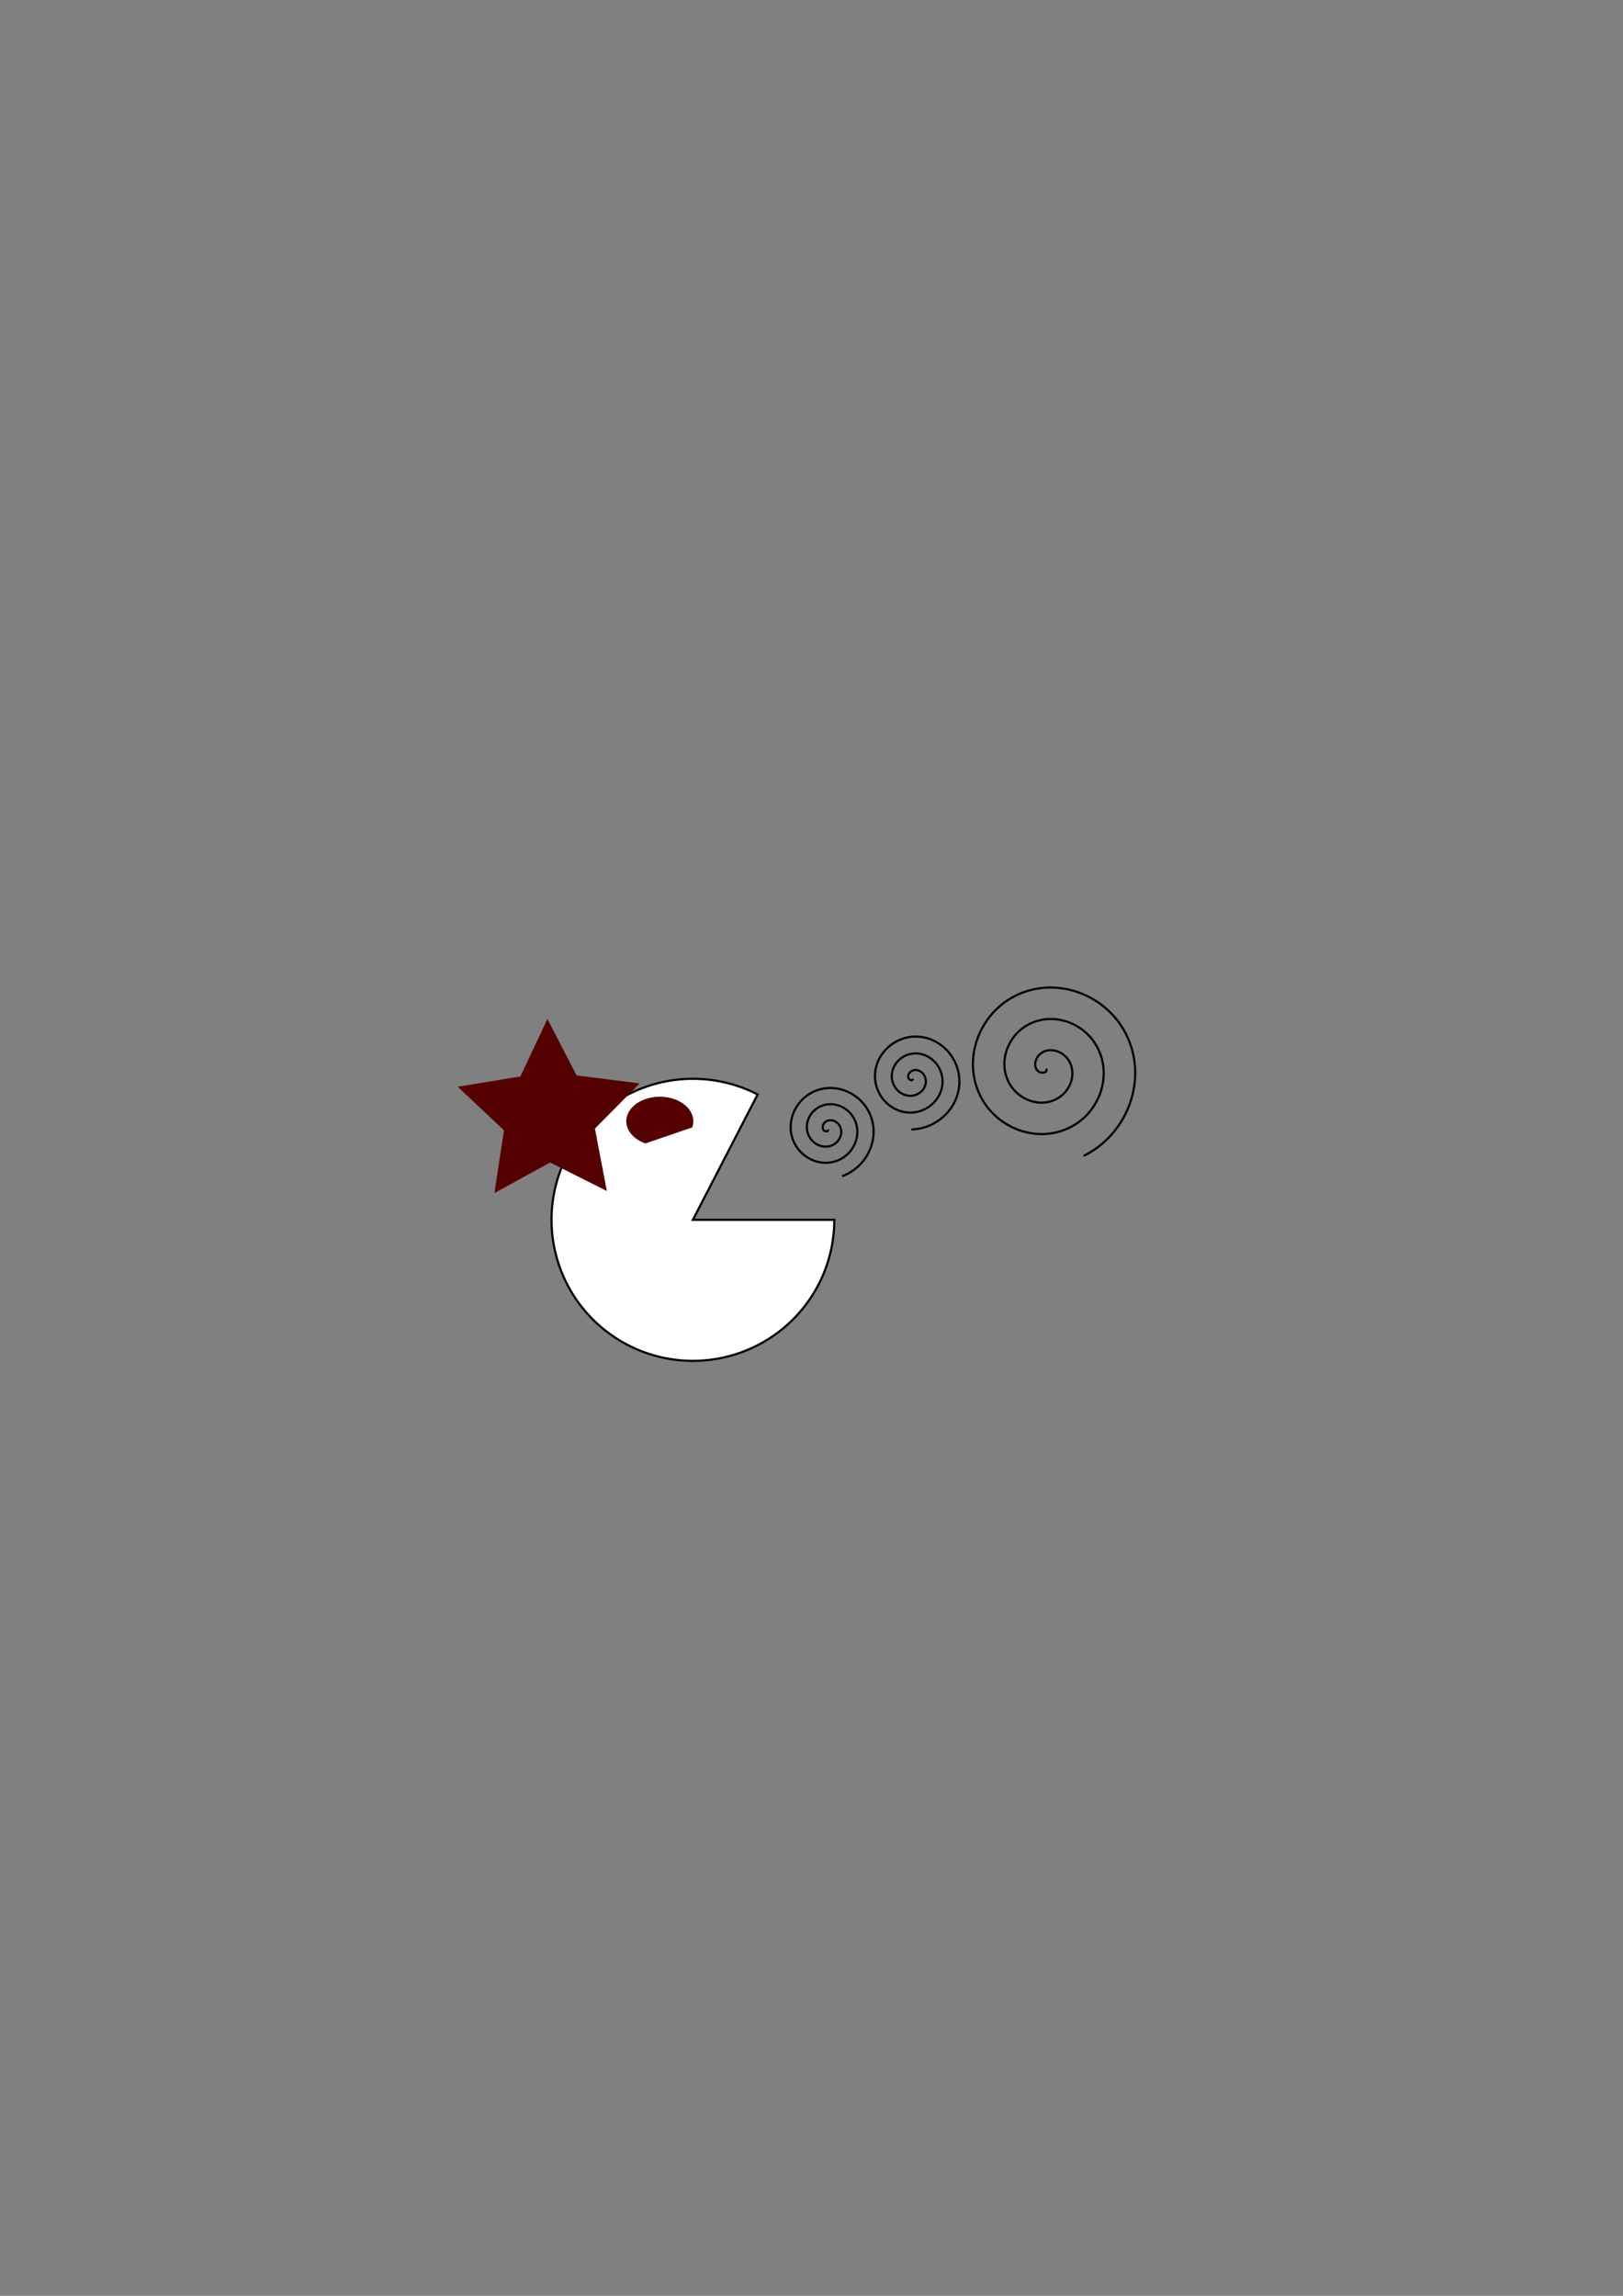 <?xml version="1.0" encoding="UTF-8" standalone="no"?>
<!-- Created with Inkscape (http://www.inkscape.org/) -->

<svg
   xmlns:dc="http://purl.org/dc/elements/1.1/"
   xmlns:cc="http://creativecommons.org/ns#"
   xmlns:rdf="http://www.w3.org/1999/02/22-rdf-syntax-ns#"
   xmlns:svg="http://www.w3.org/2000/svg"
   xmlns="http://www.w3.org/2000/svg"
   xmlns:sodipodi="http://sodipodi.sourceforge.net/DTD/sodipodi-0.dtd"
   xmlns:inkscape="http://www.inkscape.org/namespaces/inkscape"
   width="210mm"
   height="297mm"
   viewBox="0 0 744.094 1052.362"
   id="svg2"
   version="1.1"
   inkscape:version="0.91 r13725"
   sodipodi:docname="drawing.svg">
  <rect x="0" y="0" width="744.094" height="1052.362" fill="#808080" stroke="none"/>
  <defs
     id="defs4">
    <inkscape:perspective
       sodipodi:type="inkscape:persp3d"
       inkscape:vp_x="0 : 526.1811 : 1"
       inkscape:vp_y="0 : 1000 : 0"
       inkscape:vp_z="744.09449 : 526.1811 : 1"
       inkscape:persp3d-origin="372.04724 : 350.7874 : 1"
       id="perspective3394" />
  </defs>
  <sodipodi:namedview
     id="base"
     pagecolor="#ffffff"
     bordercolor="#666666"
     borderopacity="1.0"
     inkscape:pageopacity="0.0"
     inkscape:pageshadow="2"
     inkscape:zoom="2.8"
     inkscape:cx="351.07143"
     inkscape:cy="512.75899"
     inkscape:document-units="px"
     inkscape:current-layer="layer1"
     showgrid="false"
     inkscape:window-width="1366"
     inkscape:window-height="704"
     inkscape:window-x="0"
     inkscape:window-y="27"
     inkscape:window-maximized="1" />
  <g
     inkscape:label="Layer 1"
     inkscape:groupmode="layer"
     id="layer1">
    <path
       style="fill:#ffffff;fill-rule:evenodd;stroke:#000000;stroke-width:1px;stroke-linecap:butt;stroke-linejoin:miter;stroke-opacity:1"
       id="path3336"
       sodipodi:type="arc"
       sodipodi:cx="317.67856"
       sodipodi:cy="559.14789"
       sodipodi:rx="64.821426"
       sodipodi:ry="64.64286"
       sodipodi:start="0"
       sodipodi:end="5.1880842"
       d="m 382.5,559.148 a 64.821,64.643 0 0 1 -47.296,62.235 64.821,64.643 0 0 1 -72.87,-28.582 64.821,64.643 0 0 1 7.892,-77.691 64.821,64.643 0 0 1 77.138,-13.428 l -29.685,57.466 z" />
    <path
       style="fill:#550000"
       id="path3340"
       sodipodi:type="arc"
       sodipodi:cx="302.5"
       sodipodi:cy="513.96936"
       sodipodi:rx="15.357143"
       sodipodi:ry="11.25"
       sodipodi:start="2.0141674"
       sodipodi:end="0.25279453"
       d="m 295.912,524.132 a 15.357,11.25 0 0 1 -7.675,-14.333 15.357,11.25 0 0 1 19.04,-6.521 15.357,11.25 0 0 1 10.092,13.506"
       sodipodi:open="true" />
    <path
       sodipodi:type="star"
       style="fill:#550000"
       id="path3392"
       sodipodi:sides="5"
       sodipodi:cx="251.78571"
       sodipodi:cy="510.93364"
       sodipodi:r1="43.857376"
       sodipodi:r2="21.928688"
       sodipodi:arg1="0.9240379"
       sodipodi:arg2="1.5523564"
       inkscape:flatsided="false"
       inkscape:rounded="0"
       inkscape:randomized="0"
       d="m 278.214,545.934 -26.024,-13.075 -25.524,14.026 4.393,-28.791 -21.227,-19.941 28.739,-4.719 12.406,-26.35 13.369,25.875 28.894,3.656 -20.477,20.71 z"
       inkscape:transform-center-x="0.24989574"
       inkscape:transform-center-y="-3.9496297" />
    <path
       sodipodi:type="spiral"
       style="fill:none;fill-rule:evenodd;stroke:#000000;stroke-width:1px;stroke-linecap:butt;stroke-linejoin:miter;stroke-opacity:1"
       id="path3410"
       sodipodi:cx="379.64285"
       sodipodi:cy="517.71936"
       sodipodi:expansion="1"
       sodipodi:revolution="3"
       sodipodi:radius="22.372086"
       sodipodi:argument="-17.570217"
       sodipodi:t0="0"
       d="m 379.643,517.719 c 0.322,1.074 -1.289,0.965 -1.786,0.536 -1.345,-1.162 -0.537,-3.252 0.714,-4.107 2.238,-1.53 5.22,-0.245 6.429,1.964 1.774,3.243 -0.041,7.22 -3.214,8.75 -4.23,2.039 -9.232,-0.324 -11.071,-4.464 -2.315,-5.21 0.605,-11.25 5.714,-13.393 6.188,-2.596 13.271,0.885 15.714,6.964 2.879,7.164 -1.164,15.294 -8.214,18.036 -8.14,3.165 -17.319,-1.443 -20.357,-9.464 -3.452,-9.114 1.722,-19.345 10.714,-22.679 10.088,-3.74 21.371,2 25,11.964 4.029,11.062 -2.278,23.398 -13.214,27.321" />
    <path
       sodipodi:type="spiral"
       style="fill:none;fill-rule:evenodd;stroke:#000000;stroke-width:1px;stroke-linecap:butt;stroke-linejoin:miter;stroke-opacity:1"
       id="path3412"
       sodipodi:cx="418.57144"
       sodipodi:cy="494.50507"
       sodipodi:expansion="1"
       sodipodi:revolution="3"
       sodipodi:radius="23.225271"
       sodipodi:argument="-17.247999"
       sodipodi:t0="0"
       d="m 418.571,494.505 c -0.036,1.164 -1.587,0.526 -1.935,-0.059 -0.943,-1.587 0.54,-3.379 2.054,-3.81 2.707,-0.771 5.221,1.474 5.685,4.048 0.681,3.776 -2.414,7.096 -6.042,7.56 -4.835,0.618 -8.984,-3.354 -9.435,-8.036 -0.567,-5.892 4.294,-10.879 10.03,-11.31 6.947,-0.522 12.777,5.234 13.185,12.024 0.48,8.001 -6.174,14.678 -14.018,15.06 -9.056,0.441 -16.58,-7.115 -16.935,-16.012 -0.403,-10.11 8.055,-18.483 18.006,-18.81 11.164,-0.366 20.387,8.995 20.684,20 0.331,12.218 -9.935,22.291 -21.994,22.559" />
    <path
       sodipodi:type="spiral"
       style="fill:none;fill-rule:evenodd;stroke:#000000;stroke-width:1px;stroke-linecap:butt;stroke-linejoin:miter;stroke-opacity:1"
       id="path3420"
       sodipodi:cx="479.64285"
       sodipodi:cy="489.86221"
       sodipodi:expansion="1"
       sodipodi:revolution="3"
       sodipodi:radius="43.518703"
       sodipodi:argument="-17.683651"
       sodipodi:t0="0"
       d="m 479.643,489.862 c 0.86,2.006 -2.279,2.148 -3.333,1.429 -2.856,-1.95 -1.754,-6.166 0.476,-8.095 3.989,-3.45 10.034,-1.623 12.857,2.381 4.142,5.877 1.511,13.963 -4.286,17.619 -7.726,4.873 -17.914,1.407 -22.381,-6.19 -5.621,-9.56 -1.308,-21.876 8.095,-27.143 11.388,-6.379 25.844,-1.212 31.905,10 7.143,13.213 1.117,29.816 -11.905,36.667 -15.035,7.91 -33.79,1.024 -41.429,-13.81 -8.679,-16.855 -0.932,-37.767 15.714,-46.19 18.675,-9.45 41.744,-0.84 50.952,17.619 10.223,20.493 0.749,45.723 -19.524,55.714" />
  </g>
</svg>
